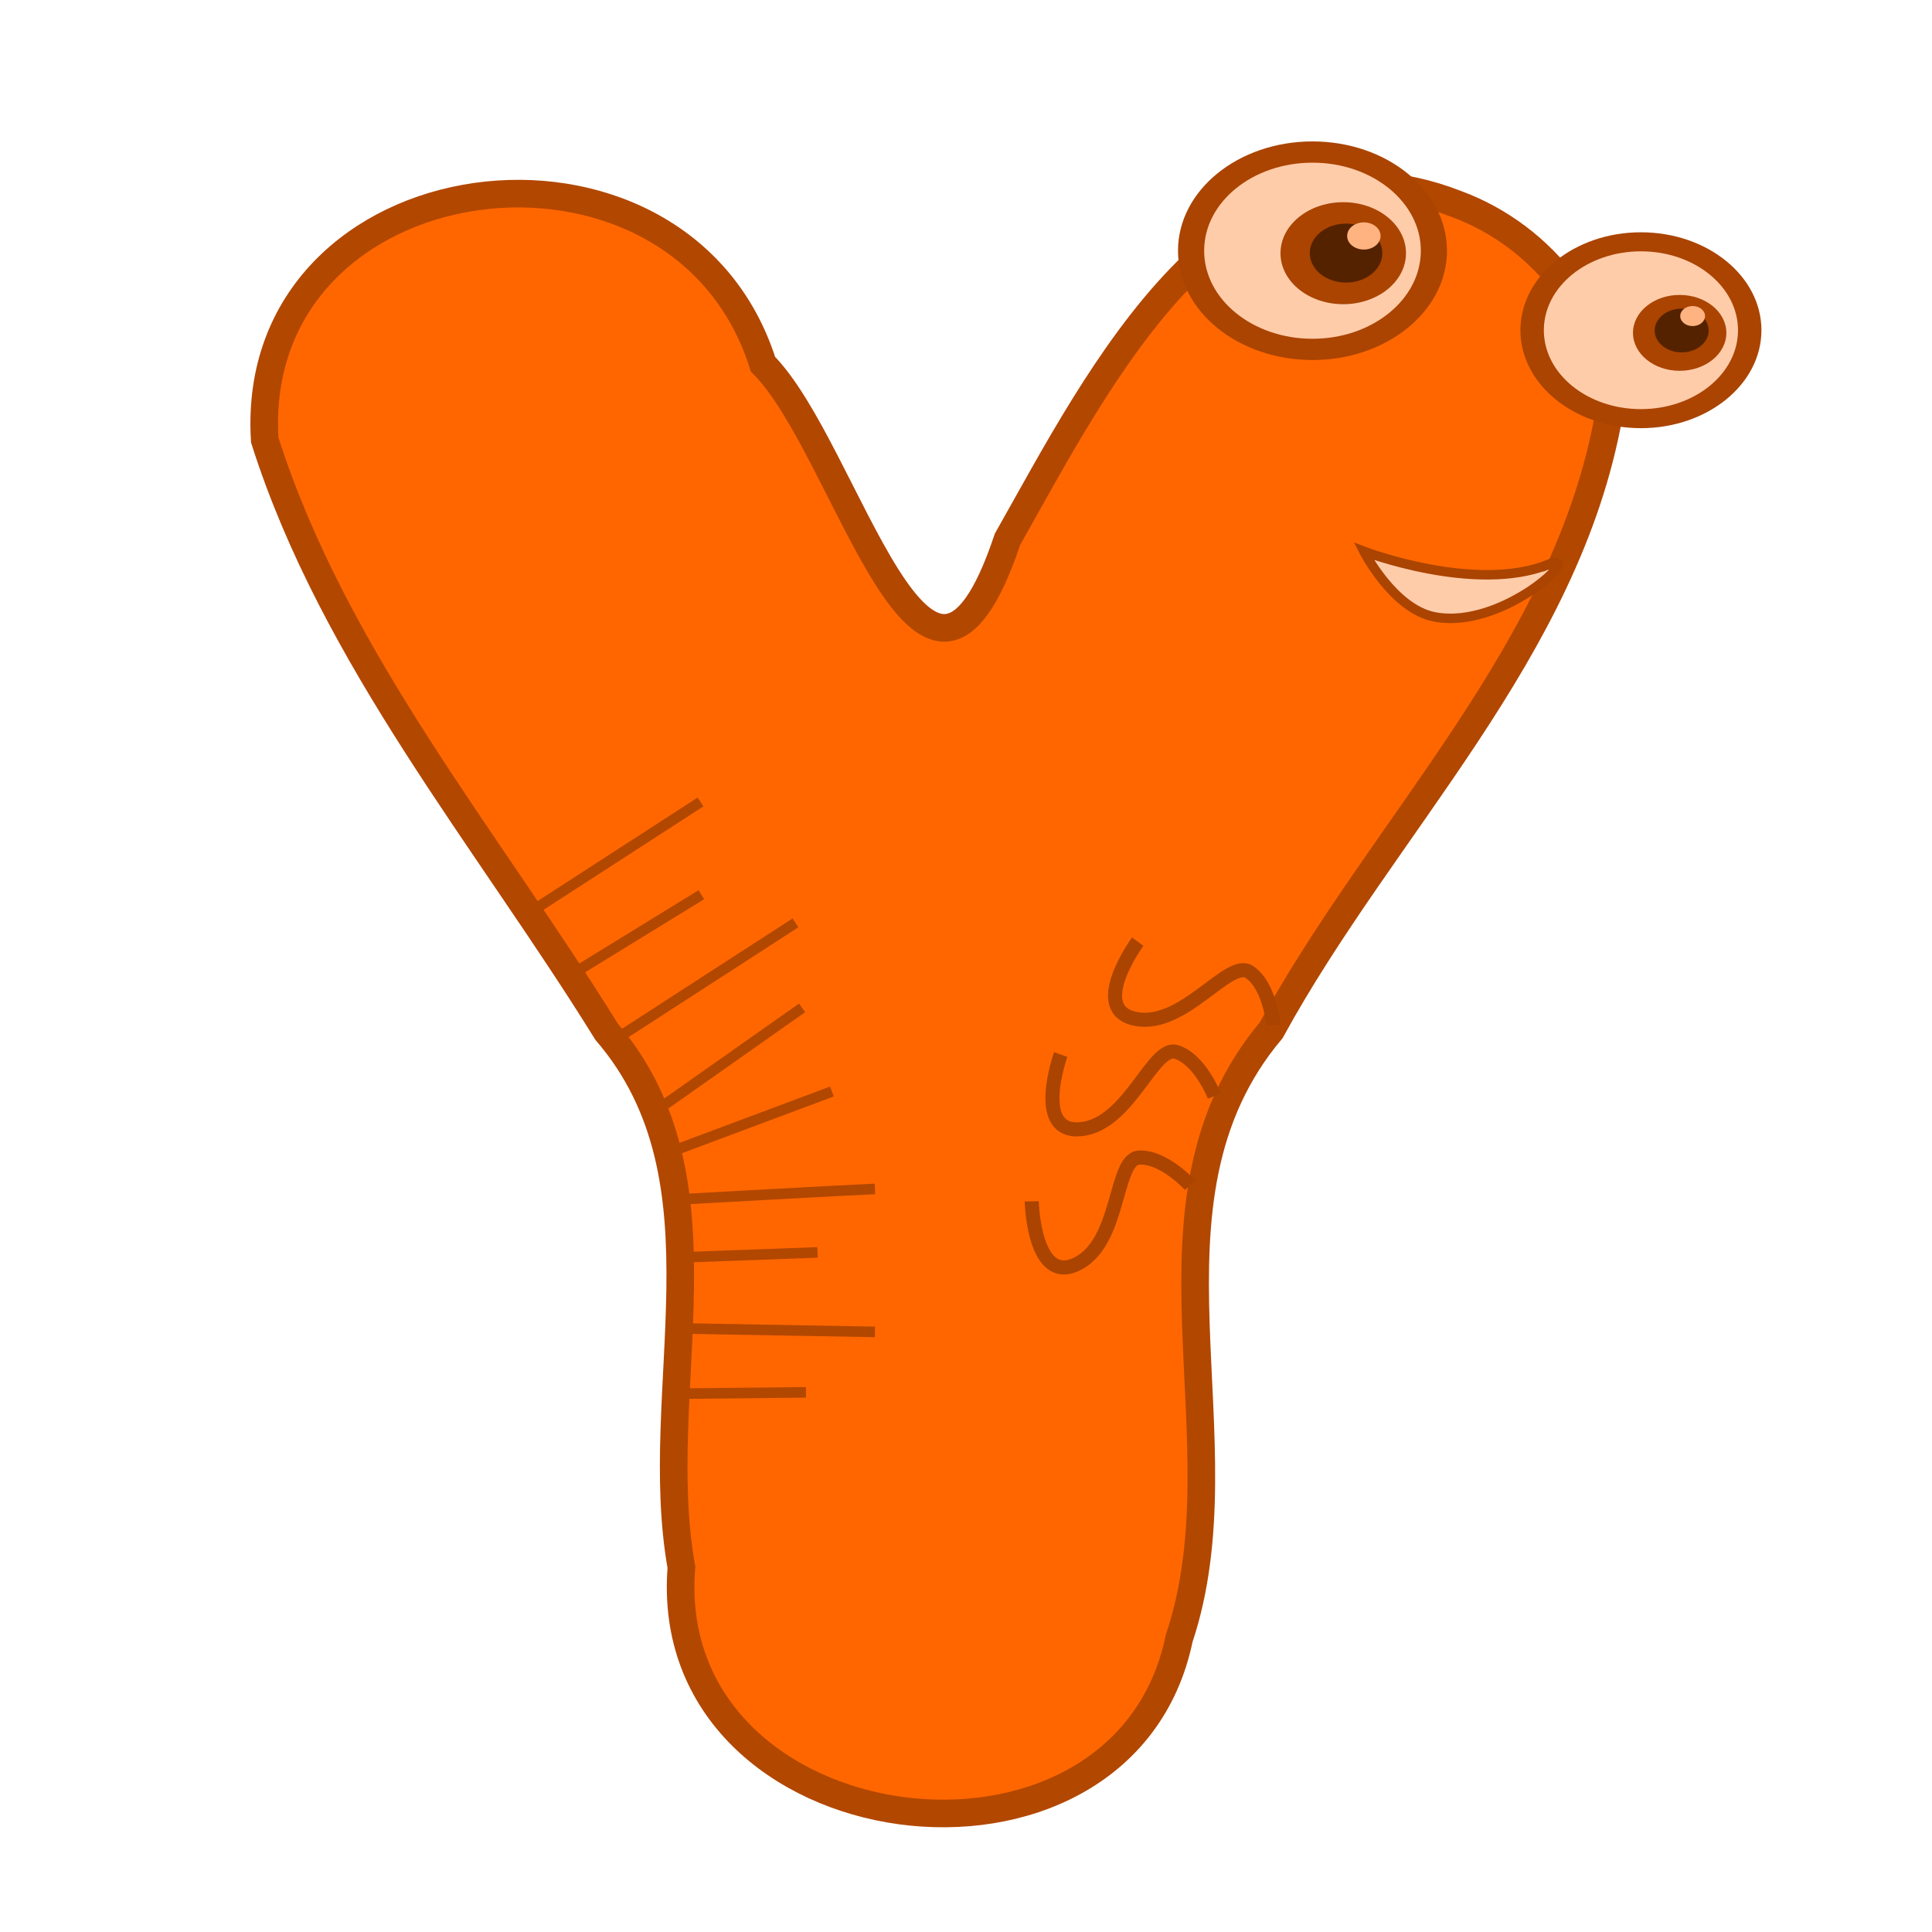 <?xml version="1.0" encoding="UTF-8" standalone="no"?>
<svg
   xmlns:dc="http://purl.org/dc/elements/1.1/"
   xmlns:cc="http://creativecommons.org/ns#"
   xmlns:rdf="http://www.w3.org/1999/02/22-rdf-syntax-ns#"
   xmlns:svg="http://www.w3.org/2000/svg"
   xmlns="http://www.w3.org/2000/svg"
   xmlns:sodipodi="http://sodipodi.sourceforge.net/DTD/sodipodi-0.dtd"
   xmlns:inkscape="http://www.inkscape.org/namespaces/inkscape"
   viewBox="0 0 70 70"
   version="1.1"
   id="svg1749"
   sodipodi:docname="Y.svg"
   inkscape:version="0.92.3 (2405546, 2018-03-11)"
   width="70"
   height="70">
  <sodipodi:namedview
     pagecolor="#ffffff"
     bordercolor="#666666"
     borderopacity="1"
     objecttolerance="10"
     gridtolerance="10"
     guidetolerance="10"
     inkscape:pageopacity="0"
     inkscape:pageshadow="2"
     inkscape:window-width="1920"
     inkscape:window-height="1052"
     id="namedview1751"
     showgrid="false"
     inkscape:zoom="4.4779145"
     inkscape:cx="22.30818"
     inkscape:cy="50.256837"
     inkscape:window-x="0"
     inkscape:window-y="360"
     inkscape:window-maximized="1"
     inkscape:current-layer="g1425" />
  <defs
     id="defs5">
    <filter
       id="a"
       x="-0.464"
       y="-0.464"
       width="1.928"
       height="1.928">
      <feGaussianBlur
         stdDeviation="3.028"
         id="feGaussianBlur2" />
    </filter>
    <filter
       height="1.928"
       width="1.928"
       y="-0.464"
       x="-0.464"
       id="a-4">
      <feGaussianBlur
         id="feGaussianBlur2-6"
         stdDeviation="3.028" />
    </filter>
    <filter
       height="1.928"
       width="1.928"
       y="-0.464"
       x="-0.464"
       id="filter11866">
      <feGaussianBlur
         id="feGaussianBlur11864"
         stdDeviation="3.028" />
    </filter>
    <filter
       height="1.928"
       width="1.928"
       y="-0.464"
       x="-0.464"
       id="filter11870">
      <feGaussianBlur
         id="feGaussianBlur11868"
         stdDeviation="3.028" />
    </filter>
    <filter
       height="1.928"
       width="1.928"
       y="-0.464"
       x="-0.464"
       id="filter11874">
      <feGaussianBlur
         id="feGaussianBlur11872"
         stdDeviation="3.028" />
    </filter>
    <filter
       height="1.928"
       width="1.928"
       y="-0.464"
       x="-0.464"
       id="filter11878">
      <feGaussianBlur
         id="feGaussianBlur11876"
         stdDeviation="3.028" />
    </filter>
    <filter
       height="1.928"
       width="1.928"
       y="-0.464"
       x="-0.464"
       id="filter11882">
      <feGaussianBlur
         id="feGaussianBlur11880"
         stdDeviation="3.028" />
    </filter>
    <filter
       height="1.928"
       width="1.928"
       y="-0.464"
       x="-0.464"
       id="filter11886">
      <feGaussianBlur
         id="feGaussianBlur11884"
         stdDeviation="3.028" />
    </filter>
    <filter
       height="1.928"
       width="1.928"
       y="-0.464"
       x="-0.464"
       id="filter11890">
      <feGaussianBlur
         id="feGaussianBlur11888"
         stdDeviation="3.028" />
    </filter>
    <filter
       height="1.928"
       width="1.928"
       y="-0.464"
       x="-0.464"
       id="filter11894">
      <feGaussianBlur
         id="feGaussianBlur11892"
         stdDeviation="3.028" />
    </filter>
    <filter
       height="1.928"
       width="1.928"
       y="-0.464"
       x="-0.464"
       id="filter11898">
      <feGaussianBlur
         id="feGaussianBlur11896"
         stdDeviation="3.028" />
    </filter>
    <filter
       height="1.928"
       width="1.928"
       y="-0.464"
       x="-0.464"
       id="filter11902">
      <feGaussianBlur
         id="feGaussianBlur11900"
         stdDeviation="3.028" />
    </filter>
    <filter
       height="1.928"
       width="1.928"
       y="-0.464"
       x="-0.464"
       id="a-1">
      <feGaussianBlur
         id="feGaussianBlur2-5"
         stdDeviation="3.028" />
    </filter>
    <filter
       height="1.928"
       width="1.928"
       y="-0.464"
       x="-0.464"
       id="filter13363">
      <feGaussianBlur
         id="feGaussianBlur13361"
         stdDeviation="3.028" />
    </filter>
    <filter
       height="1.928"
       width="1.928"
       y="-0.464"
       x="-0.464"
       id="filter13367">
      <feGaussianBlur
         id="feGaussianBlur13365"
         stdDeviation="3.028" />
    </filter>
    <filter
       height="1.928"
       width="1.928"
       y="-0.464"
       x="-0.464"
       id="filter13371">
      <feGaussianBlur
         id="feGaussianBlur13369"
         stdDeviation="3.028" />
    </filter>
    <filter
       height="1.928"
       width="1.928"
       y="-0.464"
       x="-0.464"
       id="filter13375">
      <feGaussianBlur
         id="feGaussianBlur13373"
         stdDeviation="3.028" />
    </filter>
    <filter
       height="1.928"
       width="1.928"
       y="-0.464"
       x="-0.464"
       id="filter13379">
      <feGaussianBlur
         id="feGaussianBlur13377"
         stdDeviation="3.028" />
    </filter>
    <filter
       height="1.928"
       width="1.928"
       y="-0.464"
       x="-0.464"
       id="filter13383">
      <feGaussianBlur
         id="feGaussianBlur13381"
         stdDeviation="3.028" />
    </filter>
    <filter
       height="1.928"
       width="1.928"
       y="-0.464"
       x="-0.464"
       id="filter13387">
      <feGaussianBlur
         id="feGaussianBlur13385"
         stdDeviation="3.028" />
    </filter>
    <filter
       height="1.928"
       width="1.928"
       y="-0.464"
       x="-0.464"
       id="filter13391">
      <feGaussianBlur
         id="feGaussianBlur13389"
         stdDeviation="3.028" />
    </filter>
    <filter
       height="1.928"
       width="1.928"
       y="-0.464"
       x="-0.464"
       id="filter13395">
      <feGaussianBlur
         id="feGaussianBlur13393"
         stdDeviation="3.028" />
    </filter>
    <filter
       height="1.928"
       width="1.928"
       y="-0.464"
       x="-0.464"
       id="filter13399">
      <feGaussianBlur
         id="feGaussianBlur13397"
         stdDeviation="3.028" />
    </filter>
    <filter
       height="1.928"
       width="1.928"
       y="-0.464"
       x="-0.464"
       id="filter13403">
      <feGaussianBlur
         id="feGaussianBlur13401"
         stdDeviation="3.028" />
    </filter>
    <filter
       height="1.928"
       width="1.928"
       y="-0.464"
       x="-0.464"
       id="filter13407">
      <feGaussianBlur
         id="feGaussianBlur13405"
         stdDeviation="3.028" />
    </filter>
    <filter
       height="1.928"
       width="1.928"
       y="-0.464"
       x="-0.464"
       id="filter13411">
      <feGaussianBlur
         id="feGaussianBlur13409"
         stdDeviation="3.028" />
    </filter>
    <filter
       height="1.928"
       width="1.928"
       y="-0.464"
       x="-0.464"
       id="filter13415">
      <feGaussianBlur
         id="feGaussianBlur13413"
         stdDeviation="3.028" />
    </filter>
    <filter
       height="1.928"
       width="1.928"
       y="-0.464"
       x="-0.464"
       id="filter13419">
      <feGaussianBlur
         id="feGaussianBlur13417"
         stdDeviation="3.028" />
    </filter>
    <filter
       height="1.928"
       width="1.928"
       y="-0.464"
       x="-0.464"
       id="filter13423">
      <feGaussianBlur
         id="feGaussianBlur13421"
         stdDeviation="3.028" />
    </filter>
    <filter
       height="1.928"
       width="1.928"
       y="-0.464"
       x="-0.464"
       id="filter13427">
      <feGaussianBlur
         id="feGaussianBlur13425"
         stdDeviation="3.028" />
    </filter>
    <filter
       height="1.928"
       width="1.928"
       y="-0.464"
       x="-0.464"
       id="filter13431">
      <feGaussianBlur
         id="feGaussianBlur13429"
         stdDeviation="3.028" />
    </filter>
    <filter
       height="1.928"
       width="1.928"
       y="-0.464"
       x="-0.464"
       id="filter13435">
      <feGaussianBlur
         id="feGaussianBlur13433"
         stdDeviation="3.028" />
    </filter>
    <filter
       height="1.928"
       width="1.928"
       y="-0.464"
       x="-0.464"
       id="filter13439">
      <feGaussianBlur
         id="feGaussianBlur13437"
         stdDeviation="3.028" />
    </filter>
    <filter
       height="1.928"
       width="1.928"
       y="-0.464"
       x="-0.464"
       id="filter13443">
      <feGaussianBlur
         id="feGaussianBlur13441"
         stdDeviation="3.028" />
    </filter>
    <filter
       height="1.928"
       width="1.928"
       y="-0.464"
       x="-0.464"
       id="filter13447">
      <feGaussianBlur
         id="feGaussianBlur13445"
         stdDeviation="3.028" />
    </filter>
    <filter
       height="1.928"
       width="1.928"
       y="-0.464"
       x="-0.464"
       id="filter13451">
      <feGaussianBlur
         id="feGaussianBlur13449"
         stdDeviation="3.028" />
    </filter>
    <filter
       height="1.928"
       width="1.928"
       y="-0.464"
       x="-0.464"
       id="filter13455">
      <feGaussianBlur
         id="feGaussianBlur13453"
         stdDeviation="3.028" />
    </filter>
    <filter
       height="1.928"
       width="1.928"
       y="-0.464"
       x="-0.464"
       id="filter13459">
      <feGaussianBlur
         id="feGaussianBlur13457"
         stdDeviation="3.028" />
    </filter>
    <filter
       height="1.928"
       width="1.928"
       y="-0.464"
       x="-0.464"
       id="filter13463">
      <feGaussianBlur
         id="feGaussianBlur13461"
         stdDeviation="3.028" />
    </filter>
    <filter
       height="1.928"
       width="1.928"
       y="-0.464"
       x="-0.464"
       id="filter13467">
      <feGaussianBlur
         id="feGaussianBlur13465"
         stdDeviation="3.028" />
    </filter>
    <filter
       height="1.928"
       width="1.928"
       y="-0.464"
       x="-0.464"
       id="filter13471">
      <feGaussianBlur
         id="feGaussianBlur13469"
         stdDeviation="3.028" />
    </filter>
    <filter
       height="1.928"
       width="1.928"
       y="-0.464"
       x="-0.464"
       id="filter13475">
      <feGaussianBlur
         id="feGaussianBlur13473"
         stdDeviation="3.028" />
    </filter>
  </defs>
  <g
     id="g1425"
     transform="translate(-485.439,-247.689)">
    <g
       id="g787"
       transform="translate(-142.47,-66.464)">
      <path
         style="fill:#ff6600;stroke:#b24700"
         id="path741"
         d="m 686.2,329.19 c -1.526,8.559 -8.186,14.881 -12.235,22.294 -5.25,6.233 -0.914,14.811 -3.332,22.03 -2.037,9.84 -18.861,7.659 -18.035,-2.575 -1.153,-6.433 1.936,-14.001 -2.712,-19.406 -4.33,-6.99 -9.874,-13.535 -12.386,-21.439 -0.627,-10.278 15.038,-12.321 18.052,-2.747 3.082,3.084 5.881,15.267 8.86,6.345 3.309,-5.843 7.984,-15.382 16.262,-12.149 3.153,1.157 5.577,4.22 5.526,7.647 z"
         inkscape:connector-curvature="0" />
      <path
         style="fill:#ffccaa;stroke:#aa4400;stroke-width:3"
         id="path743"
         d="m 361.43,314.86 c -2.5e-4,7.692 -6.237,13.928 -13.929,13.928 -7.692,0 -13.928,-6.237 -13.928,-13.929 0,-7.692 6.237,-13.928 13.929,-13.928 7.692,0 13.928,6.237 13.928,13.929"
         transform="matrix(0.283,0,0,0.23,589.02,253.7)"
         inkscape:connector-curvature="0" />
      <path
         style="fill:#aa4400"
         id="path745"
         d="m 359.64,317.9 c -1.2e-4,3.649 -2.958,6.607 -6.607,6.607 -3.649,-10e-5 -6.607,-2.958 -6.607,-6.607 10e-5,-3.649 2.958,-6.607 6.607,-6.607 3.649,1e-4 6.607,2.958 6.607,6.607"
         transform="matrix(0.256,0,0,0.208,598.39,260.09)"
         inkscape:connector-curvature="0" />
      <path
         style="fill:#552200"
         id="path747"
         d="m 359.64,317.9 c -1.2e-4,3.649 -2.958,6.607 -6.607,6.607 -3.649,-10e-5 -6.607,-2.958 -6.607,-6.607 10e-5,-3.649 2.958,-6.607 6.607,-6.607 3.649,1e-4 6.607,2.958 6.607,6.607"
         transform="matrix(0.148,0,0,0.12,636.59,287.98)"
         inkscape:connector-curvature="0" />
      <path
         style="fill:#ffb380"
         id="path749"
         d="m 359.64,317.9 c -1.2e-4,3.649 -2.958,6.607 -6.607,6.607 -3.649,-10e-5 -6.607,-2.958 -6.607,-6.607 10e-5,-3.649 2.958,-6.607 6.607,-6.607 3.649,1e-4 6.607,2.958 6.607,6.607"
         transform="matrix(0.068,0,0,0.055,665.23,308.12)"
         inkscape:connector-curvature="0" />
      <g
         id="g759"
         transform="matrix(0.283,0,0,0.23,577.6,250.39)">
        <path
           style="fill:#ffccaa;stroke:#aa4400;stroke-width:3"
           id="path751"
           d="m 361.43,314.86 c -2.5e-4,7.692 -6.237,13.928 -13.929,13.928 -7.692,0 -13.928,-6.237 -13.928,-13.929 0,-7.692 6.237,-13.928 13.929,-13.928 7.692,0 13.928,6.237 13.928,13.929"
           transform="matrix(1.116,0,0,1.116,-42.006,-34.657)"
           inkscape:connector-curvature="0" />
        <path
           style="fill:#aa4400"
           id="path753"
           d="m 359.64,317.9 c -1.2e-4,3.649 -2.958,6.607 -6.607,6.607 -3.649,-10e-5 -6.607,-2.958 -6.607,-6.607 10e-5,-3.649 2.958,-6.607 6.607,-6.607 3.649,1e-4 6.607,2.958 6.607,6.607"
           transform="matrix(1.216,0,0,1.216,-79.546,-69.449)"
           inkscape:connector-curvature="0" />
        <path
           style="fill:#552200"
           id="path755"
           d="m 359.64,317.9 c -1.2e-4,3.649 -2.958,6.607 -6.607,6.607 -3.649,-10e-5 -6.607,-2.958 -6.607,-6.607 10e-5,-3.649 2.958,-6.607 6.607,-6.607 3.649,1e-4 6.607,2.958 6.607,6.607"
           transform="matrix(0.703,0,0,0.703,101.92,93.617)"
           inkscape:connector-curvature="0" />
        <path
           style="fill:#ffb380"
           id="path757"
           d="m 359.64,317.9 c -1.2e-4,3.649 -2.958,6.607 -6.607,6.607 -3.649,-10e-5 -6.607,-2.958 -6.607,-6.607 10e-5,-3.649 2.958,-6.607 6.607,-6.607 3.649,1e-4 6.607,2.958 6.607,6.607"
           transform="matrix(0.324,0,0,0.324,238,211.4)"
           inkscape:connector-curvature="0" />
      </g>
      <path
         style="fill:none;stroke:#b24700;stroke-width:0.383"
         id="path761"
         d="m 653.29,343.21 -6.373,4.123"
         inkscape:connector-curvature="0" />
      <path
         style="fill:none;stroke:#b24700;stroke-width:0.383"
         id="path763"
         d="m 653.32,346.57 -4.512,2.772"
         inkscape:connector-curvature="0" />
      <path
         style="fill:none;stroke:#b24700;stroke-width:0.383"
         id="path765"
         d="m 656.73,347.59 -6.628,4.287"
         inkscape:connector-curvature="0" />
      <path
         style="fill:none;stroke:#b24700;stroke-width:0.383"
         id="path767"
         d="m 656.97,350.67 -5.123,3.608"
         inkscape:connector-curvature="0" />
      <path
         style="fill:none;stroke:#b24700;stroke-width:0.383"
         id="path769"
         d="m 659.61,357.23 c -0.758,0.028 -7.296,0.391 -7.296,0.391"
         inkscape:connector-curvature="0" />
      <path
         style="fill:none;stroke:#b24700;stroke-width:0.383"
         id="path771"
         d="m 657.53,359.53 -5.158,0.189"
         inkscape:connector-curvature="0" />
      <path
         style="fill:none;stroke:#b24700;stroke-width:0.383"
         id="path773"
         d="m 659.61,362.41 -6.783,-0.121"
         inkscape:connector-curvature="0" />
      <path
         style="fill:none;stroke:#b24700;stroke-width:0.383"
         id="path775"
         d="m 657.11,364.6 -4.688,0.049"
         inkscape:connector-curvature="0" />
      <path
         style="fill:none;stroke:#b24700;stroke-width:0.383"
         id="path777"
         d="m 658.05,353.7 -5.869,2.195"
         inkscape:connector-curvature="0" />
      <path
         style="fill:none;stroke:#aa4400;stroke-width:0.51"
         id="path779"
         d="m 665.29,357.68 c 0,0 0.069,3.055 1.651,2.265 1.582,-0.791 1.335,-3.799 2.234,-3.85 0.899,-0.051 1.855,1 1.855,1"
         inkscape:connector-curvature="0" />
      <path
         style="fill:none;stroke:#aa4400;stroke-width:0.51"
         id="path781"
         d="m 666.34,352.36 c 0,0 -1.029,2.878 0.731,2.705 1.76,-0.172 2.606,-3.07 3.464,-2.796 0.858,0.274 1.375,1.598 1.375,1.598"
         inkscape:connector-curvature="0" />
      <path
         style="fill:none;stroke:#aa4400;stroke-width:0.51"
         id="path783"
         d="m 669.13,348.27 c 0,0 -1.802,2.469 -0.065,2.802 1.737,0.333 3.369,-2.206 4.114,-1.701 0.745,0.505 0.866,1.921 0.866,1.921"
         inkscape:connector-curvature="0" />
      <path
         style="fill:#ffccaa;fill-rule:evenodd;stroke:#aa4400;stroke-width:0.344"
         id="path785"
         d="m 684,334.61 c -2.667,1.052 -6.677,-0.482 -6.677,-0.482 0,0 1.061,2.08 2.552,2.374 2.491,0.491 5.517,-2.44 4.125,-1.891 z"
         inkscape:connector-curvature="0" />
    </g>
  </g>
</svg>
